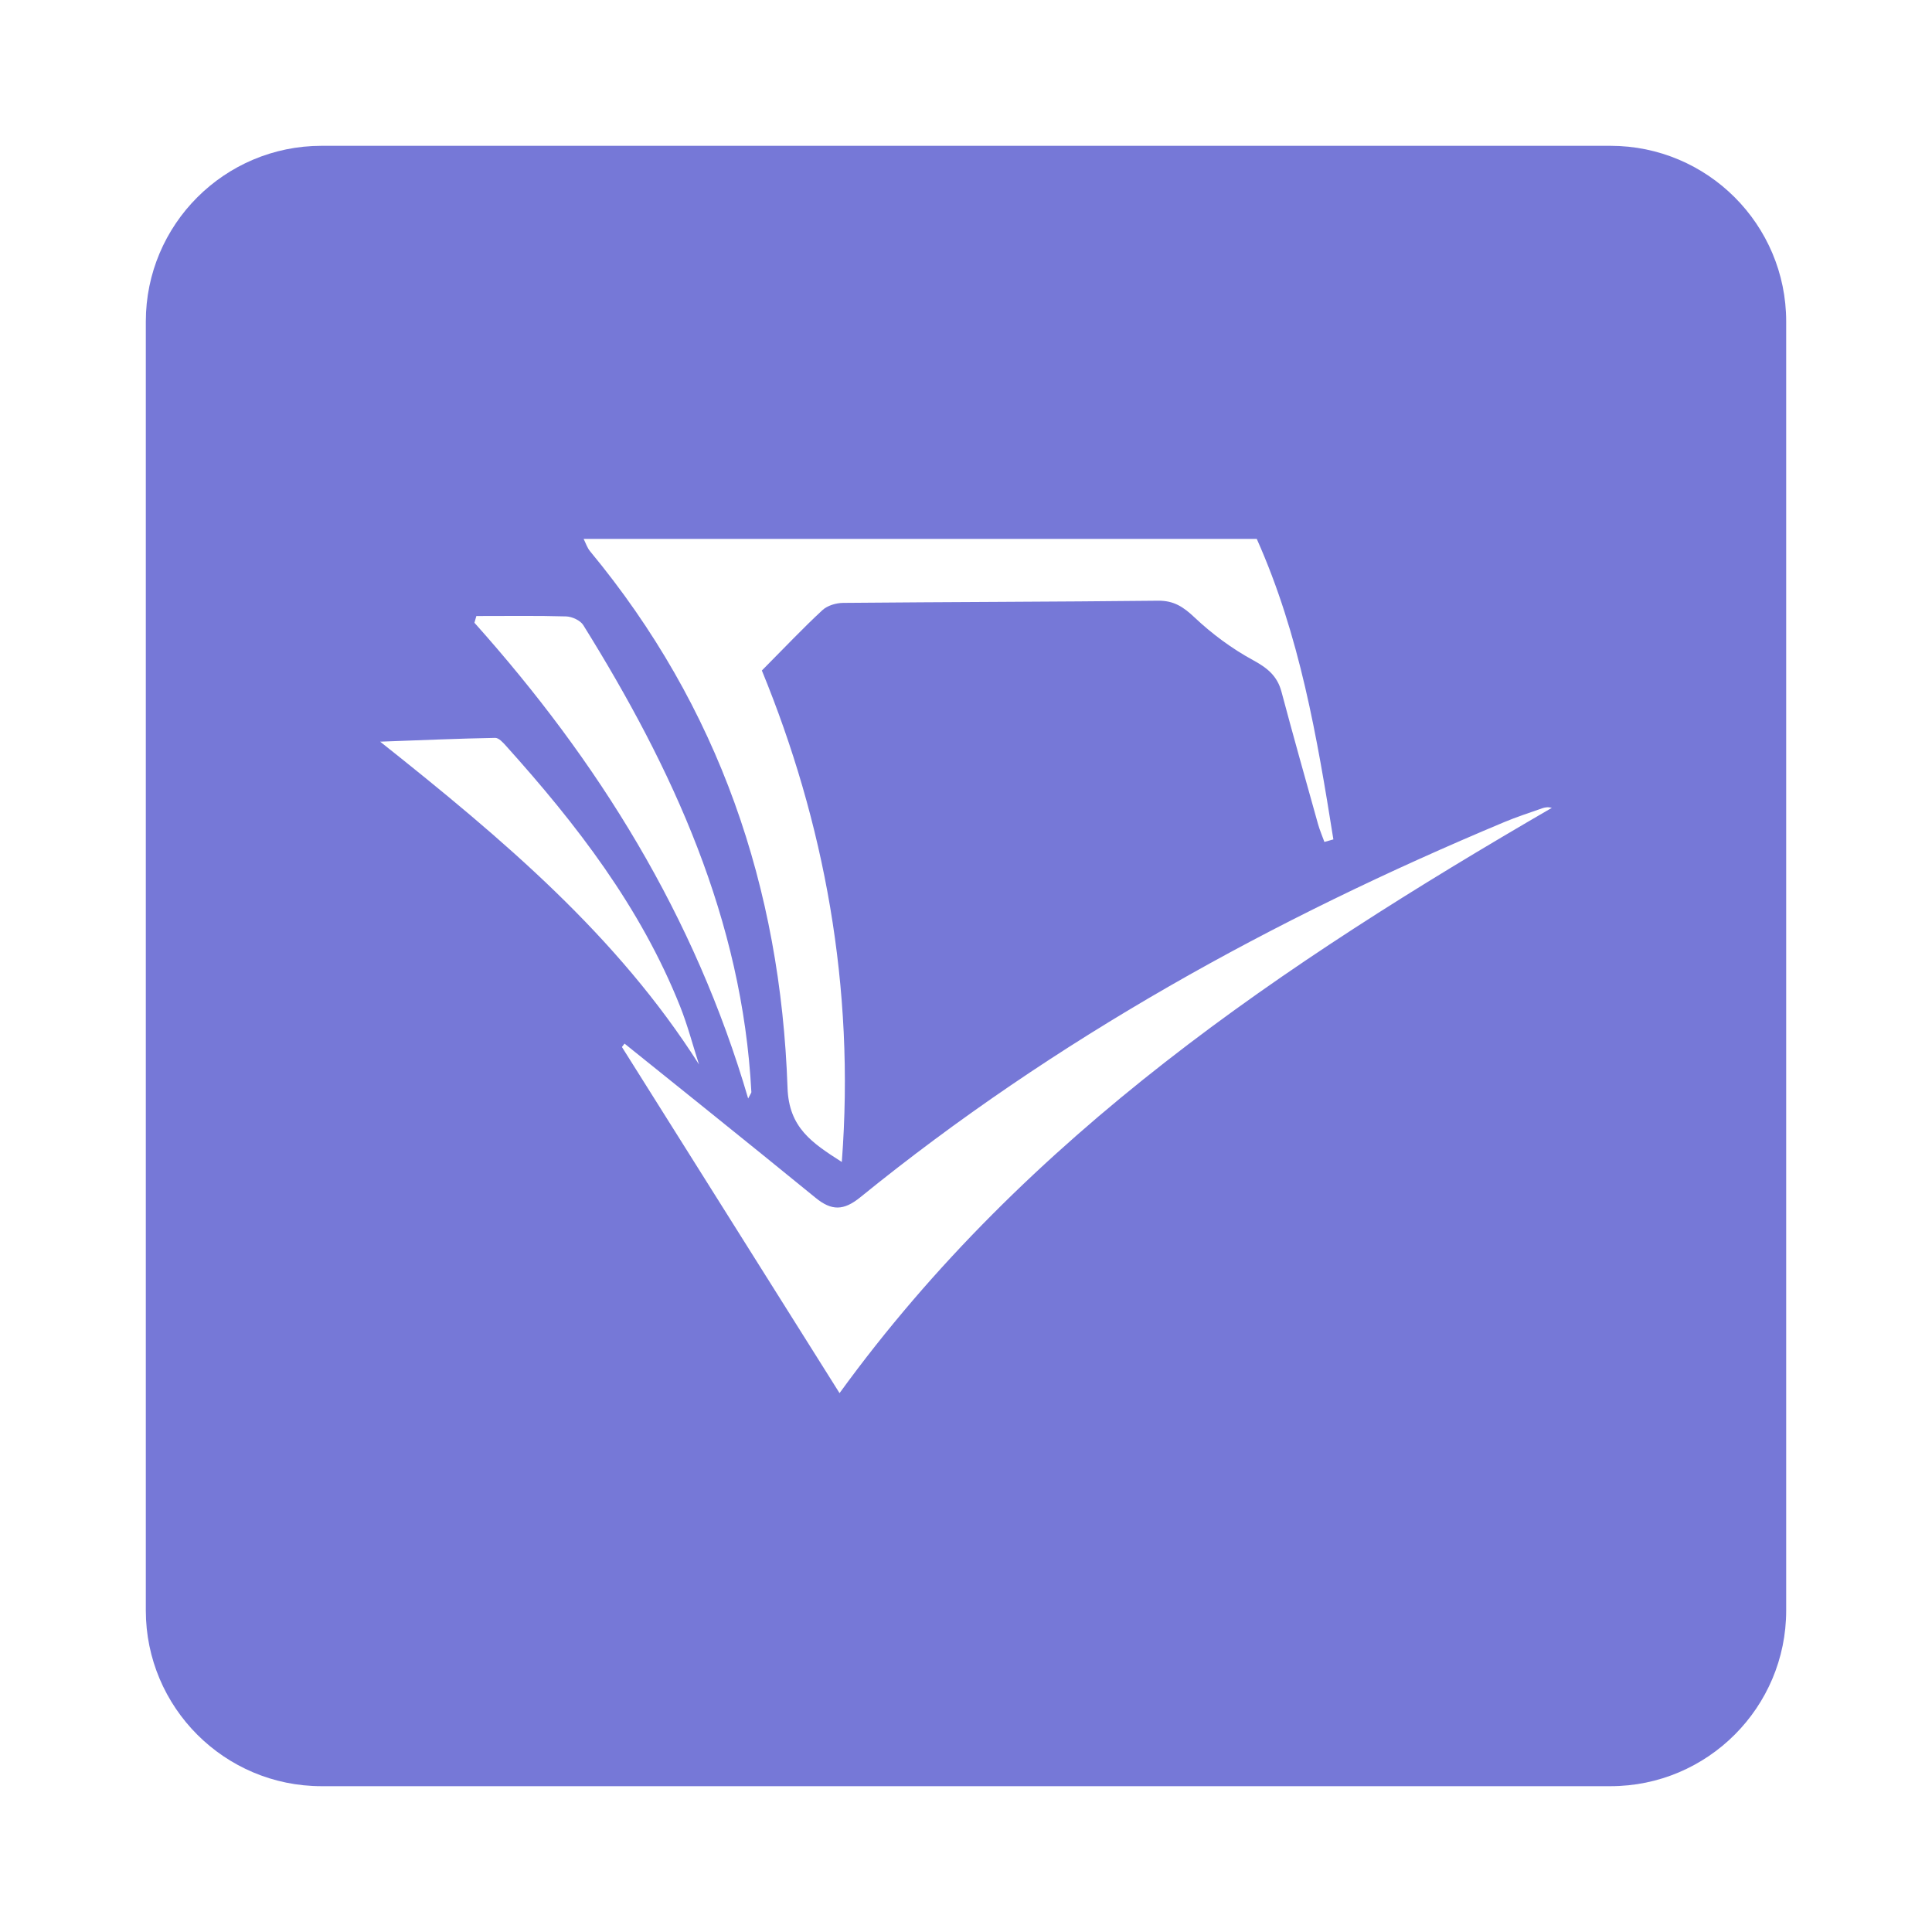 <svg width="53" height="53" viewBox="0 0 53 53" fill="none" xmlns="http://www.w3.org/2000/svg">
<g filter="url(#filter0_d_1947_32948)">
<path d="M8.821 2C6.16 2 4 4.16 4 6.821V42.179C4 44.84 6.16 47 8.821 47H44.179C46.84 47 49 44.84 49 42.179V6.821C49 4.16 46.84 2 44.179 2H8.821ZM16.01 12.783H34.476C35.654 15.42 36.131 18.22 36.578 21.027C36.496 21.05 36.414 21.074 36.332 21.097C36.273 20.933 36.203 20.772 36.156 20.604C35.818 19.395 35.477 18.187 35.154 16.975C35.037 16.538 34.763 16.321 34.37 16.107C33.793 15.793 33.248 15.389 32.77 14.938C32.465 14.65 32.204 14.475 31.771 14.479C28.89 14.51 26.008 14.513 23.127 14.539C22.935 14.541 22.697 14.612 22.561 14.738C22.037 15.223 21.546 15.743 20.9 16.394C22.604 20.544 23.461 25.067 23.093 29.876C22.275 29.352 21.641 28.938 21.604 27.84C21.415 22.354 19.723 17.392 16.187 13.122C16.108 13.026 16.068 12.897 16.01 12.783ZM14.299 14.896C14.709 14.895 15.12 14.898 15.53 14.91C15.692 14.915 15.92 15.018 16.001 15.149C18.453 19.088 20.365 23.226 20.612 27.959C20.613 27.978 20.594 27.998 20.524 28.135C19.059 23.126 16.415 18.885 13.015 15.084C13.033 15.023 13.05 14.961 13.068 14.899C13.478 14.899 13.889 14.896 14.299 14.896ZM13.584 18.242C13.684 18.24 13.802 18.372 13.885 18.465C15.82 20.616 17.575 22.89 18.657 25.608C18.863 26.125 19.004 26.669 19.175 27.2C16.934 23.673 13.815 21.035 10.429 18.346C11.601 18.303 12.592 18.26 13.584 18.242ZM42.424 20.147C42.474 20.143 42.523 20.148 42.571 20.161C35.208 24.437 28.183 29.119 23.031 36.217L17.061 26.722L17.133 26.629C17.298 26.762 20.802 29.572 22.376 30.861C22.815 31.22 23.146 31.214 23.602 30.843C28.954 26.496 34.926 23.205 41.267 20.552C41.605 20.41 41.956 20.298 42.302 20.175C42.342 20.16 42.383 20.151 42.424 20.147Z" fill="#7678D7"/>
</g>
<defs>
<filter id="filter0_d_1947_32948" x="0" y="0" width="53" height="53" filterUnits="userSpaceOnUse" color-interpolation-filters="sRGB">
<feFlood flood-opacity="0" result="BackgroundImageFix"/>
<feColorMatrix in="SourceAlpha" type="matrix" values="0 0 0 0 0 0 0 0 0 0 0 0 0 0 0 0 0 0 127 0" result="hardAlpha"/>
<feOffset dy="2"/>
<feGaussianBlur stdDeviation="2"/>
<feComposite in2="hardAlpha" operator="out"/>
<feColorMatrix type="matrix" values="0 0 0 0 0 0 0 0 0 0 0 0 0 0 0 0 0 0 0.25 0"/>
<feBlend mode="normal" in2="BackgroundImageFix" result="effect1_dropShadow_1947_32948"/>
<feBlend mode="normal" in="SourceGraphic" in2="effect1_dropShadow_1947_32948" result="shape"/>
</filter>
</defs>
</svg>
